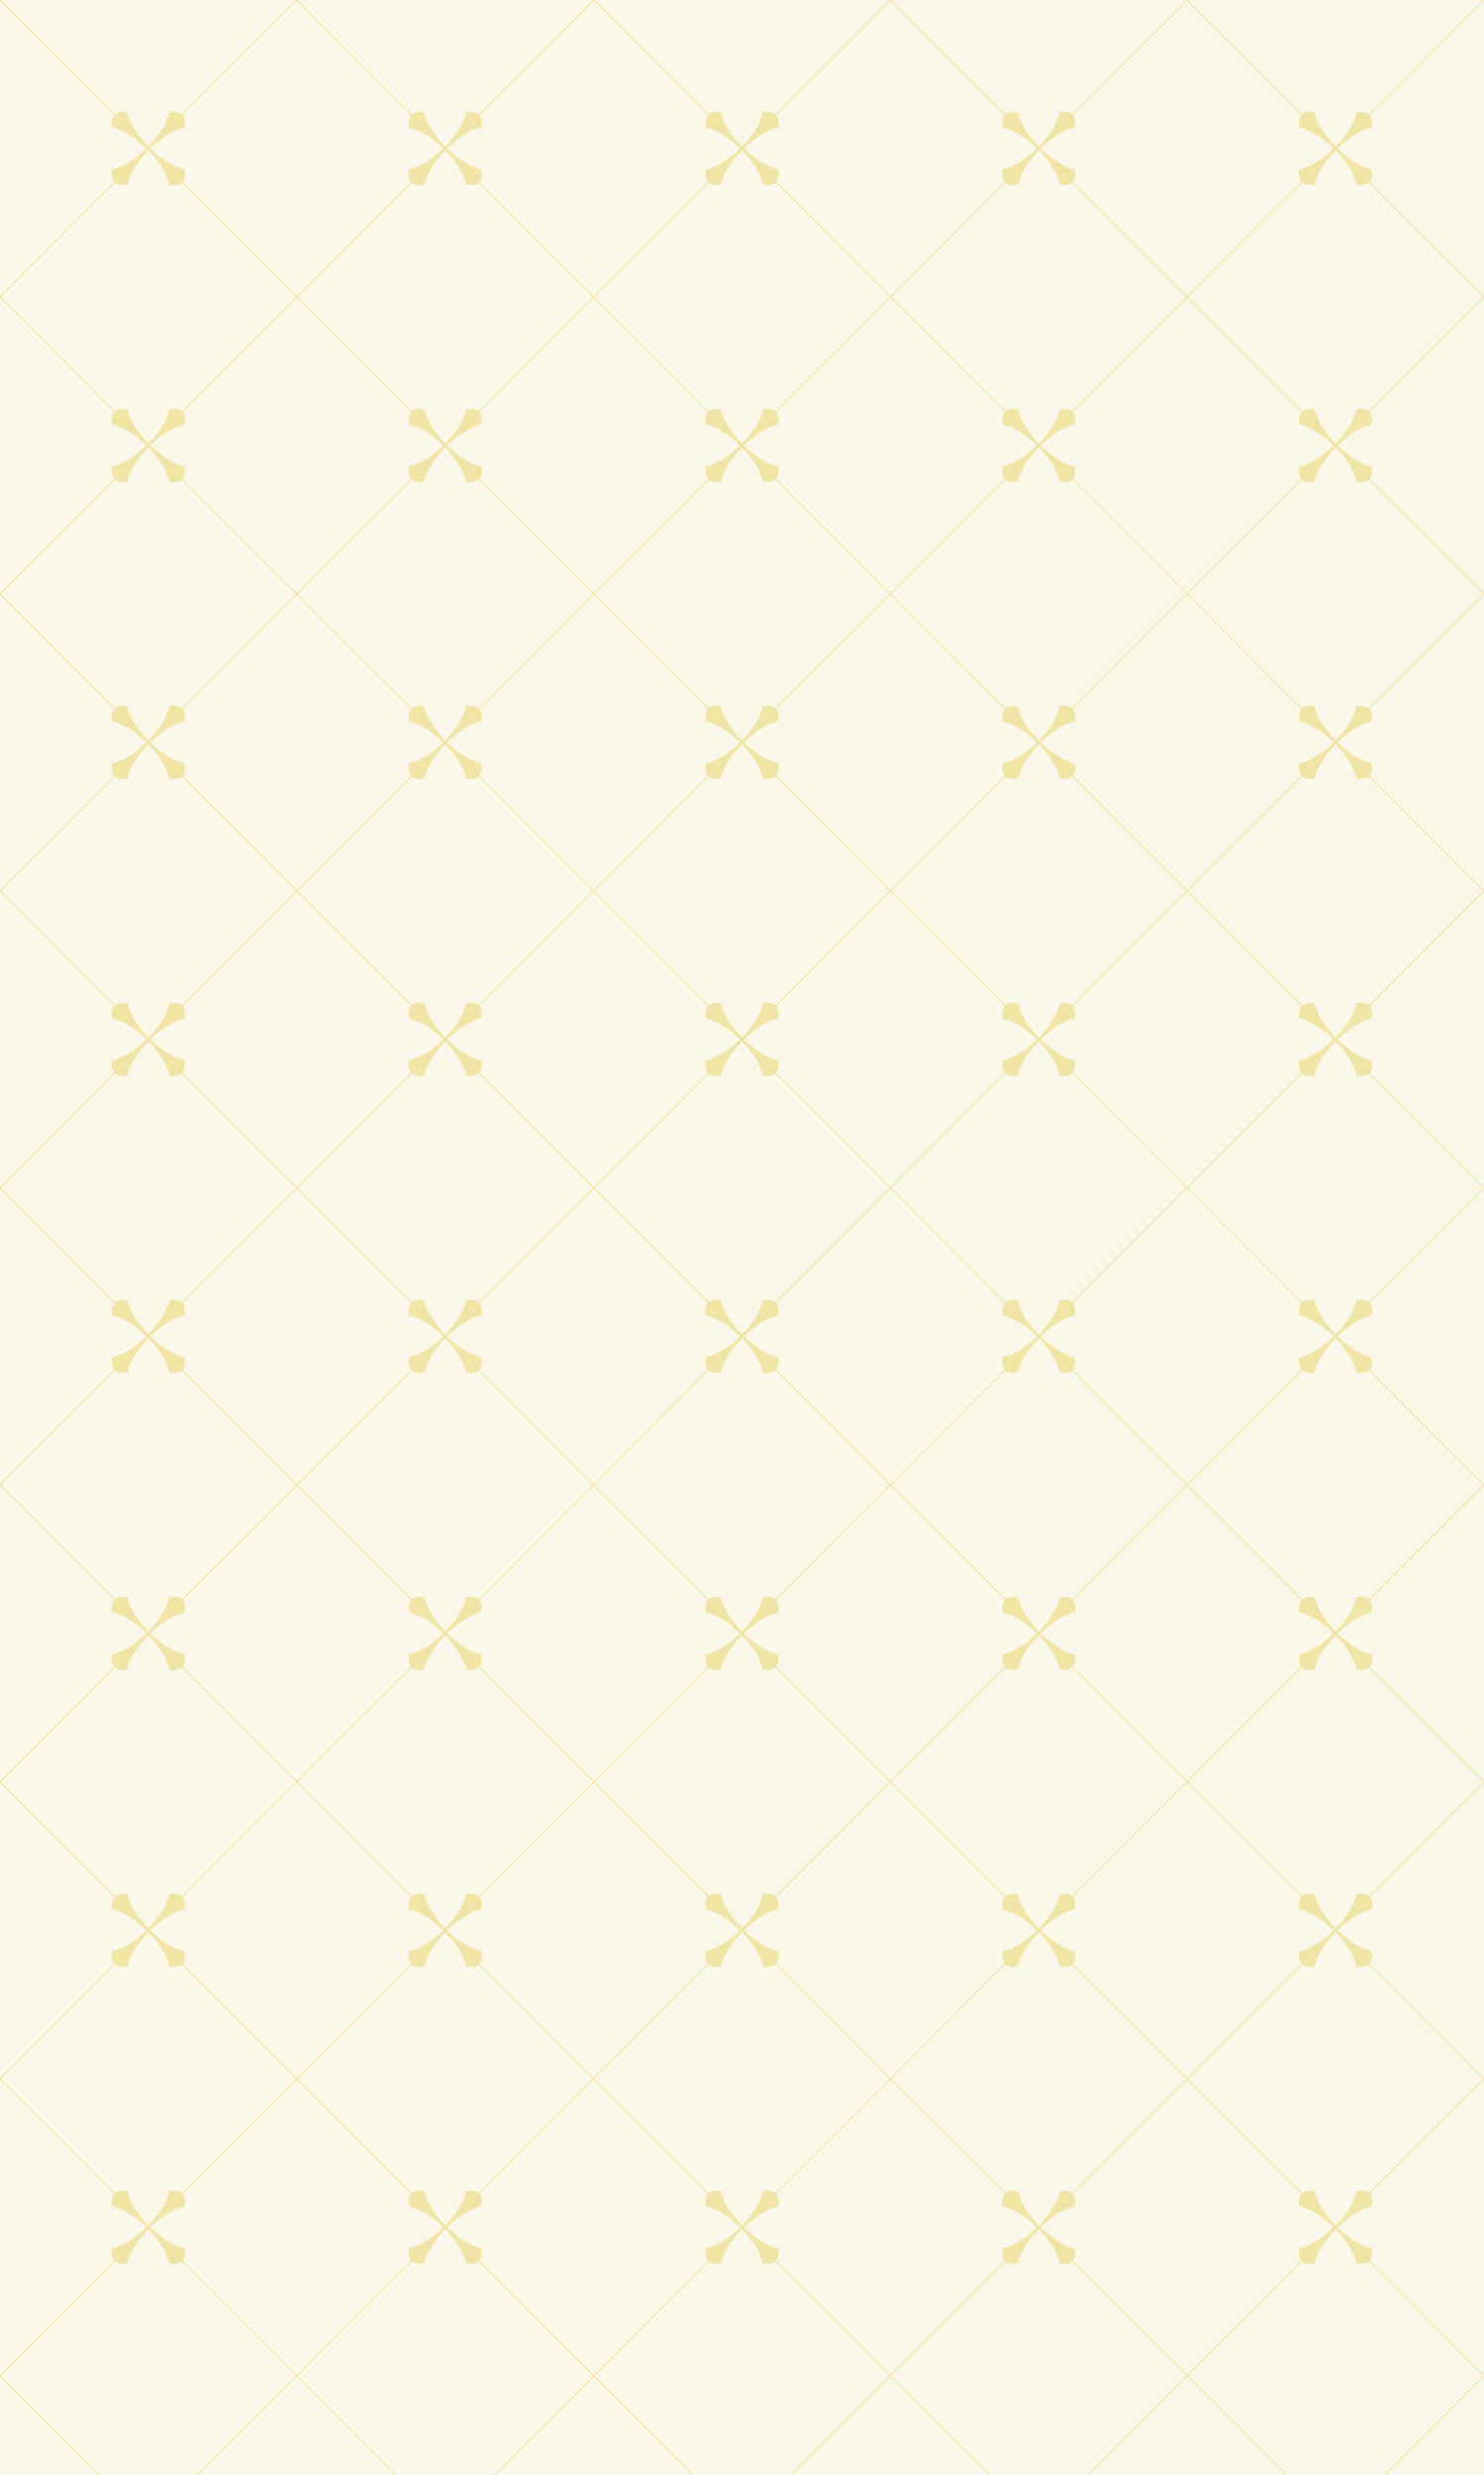 <svg xmlns="http://www.w3.org/2000/svg" width="750" height="1250"><path fill="#faf8eb" d="M0 0h750v1250H0z"/><path fill="#f0e5a4" d="M92.239 91.783c1.222-1.419 1.517-3.587.99-6.207C88.34 84.593 81.911 80.787 75.984 75c5.927-5.787 12.356-9.593 17.245-10.576.527-2.62.232-4.788-.99-6.207L149.906.551a.322.322 0 1 0-.456-.456L91.784 57.762c-1.419-1.222-3.587-1.517-6.206-.99-.983 4.889-4.79 11.318-10.577 17.245-5.787-5.927-9.593-12.356-10.576-17.245-2.619-.527-4.787-.232-6.206.99L.551.095a.322.322 0 1 0-.456.456l57.666 57.666c-1.222 1.419-1.517 3.586-.99 6.207 4.889.983 11.318 4.789 17.245 10.576-5.927 5.787-12.356 9.593-17.245 10.576-.527 2.62-.232 4.788.99 6.207L.095 149.449a.322.322 0 1 0 .456.456l57.666-57.666c1.418 1.222 3.587 1.517 6.206.99.983-4.889 4.79-11.318 10.576-17.245 5.787 5.927 9.593 12.356 10.577 17.245 2.619.527 4.788.232 6.206-.99l57.666 57.666a.323.323 0 1 0 .456-.456L92.238 91.783Z"/><path fill="#f0e5a4" d="M242.239 91.783c1.222-1.419 1.517-3.587.99-6.207-4.889-.983-11.318-4.789-17.245-10.576 5.927-5.787 12.356-9.593 17.245-10.576.527-2.62.232-4.788-.99-6.207L299.906.551a.322.322 0 1 0-.456-.456l-57.666 57.667c-1.419-1.222-3.587-1.517-6.206-.99-.983 4.889-4.79 11.318-10.577 17.245-5.787-5.927-9.593-12.356-10.576-17.245-2.619-.527-4.787-.232-6.206.99L150.551.095a.322.322 0 1 0-.456.456l57.666 57.666c-1.222 1.419-1.517 3.586-.99 6.207 4.889.983 11.318 4.789 17.245 10.576-5.927 5.787-12.356 9.593-17.245 10.576-.527 2.62-.232 4.788.99 6.207l-57.666 57.666a.322.322 0 1 0 .456.456l57.666-57.666c1.418 1.222 3.587 1.517 6.206.99.983-4.889 4.79-11.318 10.576-17.245 5.787 5.927 9.593 12.356 10.577 17.245 2.619.527 4.788.232 6.206-.99l57.666 57.666a.323.323 0 1 0 .456-.456l-57.666-57.666Z"/><path fill="#f0e5a4" d="M392.239 91.783c1.222-1.419 1.517-3.587.99-6.207-4.889-.983-11.318-4.789-17.245-10.576 5.927-5.787 12.356-9.593 17.245-10.576.527-2.62.232-4.788-.99-6.207L449.906.551a.322.322 0 1 0-.456-.456l-57.666 57.667c-1.419-1.222-3.587-1.517-6.206-.99-.983 4.889-4.79 11.318-10.577 17.245-5.787-5.927-9.593-12.356-10.576-17.245-2.619-.527-4.787-.232-6.206.99L300.551.095a.322.322 0 1 0-.456.456l57.666 57.666c-1.222 1.419-1.517 3.586-.99 6.207 4.889.983 11.318 4.789 17.245 10.576-5.927 5.787-12.356 9.593-17.245 10.576-.527 2.62-.232 4.788.99 6.207l-57.666 57.666a.322.322 0 1 0 .456.456l57.666-57.666c1.418 1.222 3.587 1.517 6.206.99.983-4.889 4.79-11.318 10.576-17.245 5.787 5.927 9.593 12.356 10.577 17.245 2.619.527 4.788.232 6.206-.99l57.666 57.666a.323.323 0 1 0 .456-.456l-57.666-57.666Z"/><path fill="#f0e5a4" d="M542.239 91.783c1.222-1.419 1.517-3.587.99-6.207-4.889-.983-11.318-4.789-17.245-10.576 5.927-5.787 12.356-9.593 17.245-10.576.527-2.62.232-4.788-.99-6.207L599.905.551a.322.322 0 1 0-.456-.456l-57.666 57.667c-1.419-1.222-3.587-1.517-6.206-.99-.983 4.889-4.79 11.318-10.577 17.245-5.787-5.927-9.593-12.356-10.576-17.245-2.619-.527-4.787-.232-6.206.99L450.551.095a.322.322 0 1 0-.456.456l57.666 57.666c-1.222 1.419-1.517 3.586-.99 6.207 4.889.983 11.318 4.789 17.245 10.576-5.927 5.787-12.356 9.593-17.245 10.576-.527 2.62-.232 4.788.99 6.207l-57.666 57.666a.322.322 0 1 0 .456.456l57.666-57.666c1.418 1.222 3.587 1.517 6.206.99.983-4.889 4.79-11.318 10.576-17.245 5.787 5.927 9.593 12.356 10.577 17.245 2.619.527 4.788.232 6.206-.99l57.666 57.666a.323.323 0 1 0 .456-.456l-57.666-57.666Z"/><path fill="#f0e5a4" d="M692.239 91.783c1.222-1.419 1.517-3.587.99-6.207-4.889-.983-11.318-4.789-17.245-10.576 5.927-5.787 12.356-9.593 17.245-10.576.527-2.62.232-4.788-.99-6.207L749.905.551a.322.322 0 1 0-.456-.456l-57.666 57.667c-1.419-1.222-3.587-1.517-6.206-.99-.983 4.889-4.79 11.318-10.577 17.245-5.787-5.927-9.593-12.356-10.576-17.245-2.619-.527-4.787-.232-6.206.99L600.551.095a.322.322 0 1 0-.456.456l57.666 57.666c-1.222 1.419-1.517 3.586-.99 6.207 4.889.983 11.318 4.789 17.245 10.576-5.927 5.787-12.356 9.593-17.245 10.576-.527 2.62-.232 4.788.99 6.207l-57.666 57.666a.322.322 0 1 0 .456.456l57.666-57.666c1.418 1.222 3.587 1.517 6.206.99.983-4.889 4.79-11.318 10.576-17.245 5.787 5.927 9.593 12.356 10.577 17.245 2.619.527 4.788.232 6.206-.99l57.666 57.666a.323.323 0 1 0 .456-.456l-57.666-57.666ZM92.239 241.783c1.222-1.419 1.517-3.587.99-6.207-4.889-.983-11.318-4.789-17.245-10.576 5.927-5.787 12.356-9.593 17.245-10.576.527-2.62.232-4.788-.99-6.207l57.666-57.666a.322.322 0 1 0-.456-.456l-57.666 57.667c-1.419-1.222-3.587-1.517-6.206-.99-.983 4.889-4.79 11.318-10.577 17.245-5.787-5.927-9.593-12.356-10.576-17.245-2.619-.527-4.787-.232-6.206.99L.551 150.095a.322.322 0 1 0-.456.456l57.666 57.666c-1.222 1.419-1.517 3.586-.99 6.207 4.889.983 11.318 4.789 17.245 10.576-5.927 5.787-12.356 9.593-17.245 10.576-.527 2.62-.232 4.788.99 6.207L.095 299.449a.322.322 0 1 0 .456.456l57.666-57.666c1.418 1.222 3.587 1.517 6.206.99.983-4.889 4.79-11.318 10.576-17.245 5.787 5.927 9.593 12.356 10.577 17.245 2.619.527 4.788.232 6.206-.99l57.666 57.666a.323.323 0 1 0 .456-.456l-57.666-57.666Z"/><path fill="#f0e5a4" d="M242.239 241.783c1.222-1.419 1.517-3.587.99-6.207-4.889-.983-11.318-4.789-17.245-10.576 5.927-5.787 12.356-9.593 17.245-10.576.527-2.62.232-4.788-.99-6.207l57.666-57.666a.322.322 0 1 0-.456-.456l-57.666 57.667c-1.419-1.222-3.587-1.517-6.206-.99-.983 4.889-4.79 11.318-10.577 17.245-5.787-5.927-9.593-12.356-10.576-17.245-2.619-.527-4.787-.232-6.206.99l-57.666-57.667a.322.322 0 1 0-.456.456l57.666 57.666c-1.222 1.419-1.517 3.586-.99 6.207 4.889.983 11.318 4.789 17.245 10.576-5.927 5.787-12.356 9.593-17.245 10.576-.527 2.62-.232 4.788.99 6.207l-57.666 57.666a.322.322 0 1 0 .456.456l57.666-57.666c1.418 1.222 3.587 1.517 6.206.99.983-4.889 4.79-11.318 10.576-17.245 5.787 5.927 9.593 12.356 10.577 17.245 2.619.527 4.788.232 6.206-.99l57.666 57.666a.323.323 0 1 0 .456-.456l-57.666-57.666Z"/><path fill="#f0e5a4" d="M392.239 241.783c1.222-1.419 1.517-3.587.99-6.207-4.889-.983-11.318-4.789-17.245-10.576 5.927-5.787 12.356-9.593 17.245-10.576.527-2.62.232-4.788-.99-6.207l57.666-57.666a.322.322 0 1 0-.456-.456l-57.666 57.667c-1.419-1.222-3.587-1.517-6.206-.99-.983 4.889-4.79 11.318-10.577 17.245-5.787-5.927-9.593-12.356-10.576-17.245-2.619-.527-4.787-.232-6.206.99l-57.666-57.667a.322.322 0 1 0-.456.456l57.666 57.666c-1.222 1.419-1.517 3.586-.99 6.207 4.889.983 11.318 4.789 17.245 10.576-5.927 5.787-12.356 9.593-17.245 10.576-.527 2.62-.232 4.788.99 6.207l-57.666 57.666a.322.322 0 1 0 .456.456l57.666-57.666c1.418 1.222 3.587 1.517 6.206.99.983-4.889 4.79-11.318 10.576-17.245 5.787 5.927 9.593 12.356 10.577 17.245 2.619.527 4.788.232 6.206-.99l57.666 57.666a.323.323 0 1 0 .456-.456l-57.666-57.666Z"/><path fill="#f0e5a4" d="M542.239 241.783c1.222-1.419 1.517-3.587.99-6.207-4.889-.983-11.318-4.789-17.245-10.576 5.927-5.787 12.356-9.593 17.245-10.576.527-2.62.232-4.788-.99-6.207l57.666-57.666a.322.322 0 1 0-.456-.456l-57.666 57.667c-1.419-1.222-3.587-1.517-6.206-.99-.983 4.889-4.79 11.318-10.577 17.245-5.787-5.927-9.593-12.356-10.576-17.245-2.619-.527-4.787-.232-6.206.99l-57.666-57.667a.322.322 0 1 0-.456.456l57.666 57.666c-1.222 1.419-1.517 3.586-.99 6.207 4.889.983 11.318 4.789 17.245 10.576-5.927 5.787-12.356 9.593-17.245 10.576-.527 2.62-.232 4.788.99 6.207l-57.666 57.666a.322.322 0 1 0 .456.456l57.666-57.666c1.418 1.222 3.587 1.517 6.206.99.983-4.889 4.79-11.318 10.576-17.245 5.787 5.927 9.593 12.356 10.577 17.245 2.619.527 4.788.232 6.206-.99l57.666 57.666a.323.323 0 1 0 .456-.456l-57.666-57.666Z"/><path fill="#f0e5a4" d="M692.239 241.783c1.222-1.419 1.517-3.587.99-6.207-4.889-.983-11.318-4.789-17.245-10.576 5.927-5.787 12.356-9.593 17.245-10.576.527-2.62.232-4.788-.99-6.207l57.666-57.666a.322.322 0 1 0-.456-.456l-57.666 57.667c-1.419-1.222-3.587-1.517-6.206-.99-.983 4.889-4.79 11.318-10.577 17.245-5.787-5.927-9.593-12.356-10.576-17.245-2.619-.527-4.787-.232-6.206.99l-57.666-57.667a.322.322 0 1 0-.456.456l57.666 57.666c-1.222 1.419-1.517 3.586-.99 6.207 4.889.983 11.318 4.789 17.245 10.576-5.927 5.787-12.356 9.593-17.245 10.576-.527 2.62-.232 4.788.99 6.207l-57.666 57.666a.322.322 0 1 0 .456.456l57.666-57.666c1.418 1.222 3.587 1.517 6.206.99.983-4.889 4.79-11.318 10.576-17.245 5.787 5.927 9.593 12.356 10.577 17.245 2.619.527 4.788.232 6.206-.99l57.666 57.666a.323.323 0 1 0 .456-.456l-57.666-57.666ZM92.239 391.783c1.222-1.419 1.517-3.587.99-6.207-4.889-.983-11.318-4.789-17.245-10.576 5.927-5.787 12.356-9.593 17.245-10.576.527-2.62.232-4.788-.99-6.207l57.666-57.666a.322.322 0 1 0-.456-.456l-57.666 57.667c-1.419-1.222-3.587-1.517-6.206-.99-.983 4.889-4.79 11.318-10.577 17.245-5.787-5.927-9.593-12.356-10.576-17.245-2.619-.527-4.787-.232-6.206.99L.551 300.095a.322.322 0 1 0-.456.456l57.666 57.666c-1.222 1.419-1.517 3.586-.99 6.207 4.889.983 11.318 4.789 17.245 10.576-5.927 5.787-12.356 9.593-17.245 10.576-.527 2.62-.232 4.788.99 6.207L.095 449.449a.322.322 0 1 0 .456.456l57.666-57.666c1.418 1.222 3.587 1.517 6.206.99.983-4.889 4.79-11.318 10.576-17.245 5.787 5.927 9.593 12.356 10.577 17.245 2.619.527 4.788.232 6.206-.99l57.666 57.666a.323.323 0 1 0 .456-.456l-57.666-57.666Z"/><path fill="#f0e5a4" d="M242.239 391.783c1.222-1.419 1.517-3.587.99-6.207-4.889-.983-11.318-4.789-17.245-10.576 5.927-5.787 12.356-9.593 17.245-10.576.527-2.62.232-4.788-.99-6.207l57.666-57.666a.322.322 0 1 0-.456-.456l-57.666 57.667c-1.419-1.222-3.587-1.517-6.206-.99-.983 4.889-4.79 11.318-10.577 17.245-5.787-5.927-9.593-12.356-10.576-17.245-2.619-.527-4.787-.232-6.206.99l-57.666-57.667a.322.322 0 1 0-.456.456l57.666 57.666c-1.222 1.419-1.517 3.586-.99 6.207 4.889.983 11.318 4.789 17.245 10.576-5.927 5.787-12.356 9.593-17.245 10.576-.527 2.62-.232 4.788.99 6.207l-57.666 57.666a.322.322 0 1 0 .456.456l57.666-57.666c1.418 1.222 3.587 1.517 6.206.99.983-4.889 4.79-11.318 10.576-17.245 5.787 5.927 9.593 12.356 10.577 17.245 2.619.527 4.788.232 6.206-.99l57.666 57.666a.323.323 0 1 0 .456-.456l-57.666-57.666Z"/><path fill="#f0e5a4" d="M392.239 391.783c1.222-1.419 1.517-3.587.99-6.207-4.889-.983-11.318-4.789-17.245-10.576 5.927-5.787 12.356-9.593 17.245-10.576.527-2.62.232-4.788-.99-6.207l57.666-57.666a.322.322 0 1 0-.456-.456l-57.666 57.667c-1.419-1.222-3.587-1.517-6.206-.99-.983 4.889-4.79 11.318-10.577 17.245-5.787-5.927-9.593-12.356-10.576-17.245-2.619-.527-4.787-.232-6.206.99l-57.666-57.667a.322.322 0 1 0-.456.456l57.666 57.666c-1.222 1.419-1.517 3.586-.99 6.207 4.889.983 11.318 4.789 17.245 10.576-5.927 5.787-12.356 9.593-17.245 10.576-.527 2.62-.232 4.788.99 6.207l-57.666 57.666a.322.322 0 1 0 .456.456l57.666-57.666c1.418 1.222 3.587 1.517 6.206.99.983-4.889 4.79-11.318 10.576-17.245 5.787 5.927 9.593 12.356 10.577 17.245 2.619.527 4.788.232 6.206-.99l57.666 57.666a.323.323 0 1 0 .456-.456l-57.666-57.666Z"/><path fill="#f0e5a4" d="M542.239 391.783c1.222-1.419 1.517-3.587.99-6.207-4.889-.983-11.318-4.789-17.245-10.576 5.927-5.787 12.356-9.593 17.245-10.576.527-2.62.232-4.788-.99-6.207l57.666-57.666a.322.322 0 1 0-.456-.456l-57.666 57.667c-1.419-1.222-3.587-1.517-6.206-.99-.983 4.889-4.79 11.318-10.577 17.245-5.787-5.927-9.593-12.356-10.576-17.245-2.619-.527-4.787-.232-6.206.99l-57.666-57.667a.322.322 0 1 0-.456.456l57.666 57.666c-1.222 1.419-1.517 3.586-.99 6.207 4.889.983 11.318 4.789 17.245 10.576-5.927 5.787-12.356 9.593-17.245 10.576-.527 2.62-.232 4.788.99 6.207l-57.666 57.666a.322.322 0 1 0 .456.456l57.666-57.666c1.418 1.222 3.587 1.517 6.206.99.983-4.889 4.79-11.318 10.576-17.245 5.787 5.927 9.593 12.356 10.577 17.245 2.619.527 4.788.232 6.206-.99l57.666 57.666a.323.323 0 1 0 .456-.456l-57.666-57.666Z"/><path fill="#f0e5a4" d="M692.239 391.783c1.222-1.419 1.517-3.587.99-6.207-4.889-.983-11.318-4.789-17.245-10.576 5.927-5.787 12.356-9.593 17.245-10.576.527-2.62.232-4.788-.99-6.207l57.666-57.666a.322.322 0 1 0-.456-.456l-57.666 57.667c-1.419-1.222-3.587-1.517-6.206-.99-.983 4.889-4.79 11.318-10.577 17.245-5.787-5.927-9.593-12.356-10.576-17.245-2.619-.527-4.787-.232-6.206.99l-57.666-57.667a.322.322 0 1 0-.456.456l57.666 57.666c-1.222 1.419-1.517 3.586-.99 6.207 4.889.983 11.318 4.789 17.245 10.576-5.927 5.787-12.356 9.593-17.245 10.576-.527 2.62-.232 4.788.99 6.207l-57.666 57.666a.322.322 0 1 0 .456.456l57.666-57.666c1.418 1.222 3.587 1.517 6.206.99.983-4.889 4.79-11.318 10.576-17.245 5.787 5.927 9.593 12.356 10.577 17.245 2.619.527 4.788.232 6.206-.99l57.666 57.666a.323.323 0 1 0 .456-.456l-57.666-57.666ZM92.239 541.783c1.222-1.419 1.517-3.587.99-6.207-4.889-.983-11.318-4.789-17.245-10.576 5.927-5.787 12.356-9.593 17.245-10.576.527-2.62.232-4.788-.99-6.207l57.666-57.666a.322.322 0 1 0-.456-.456l-57.666 57.667c-1.419-1.222-3.587-1.517-6.206-.99-.983 4.889-4.79 11.318-10.577 17.245-5.787-5.927-9.593-12.356-10.576-17.245-2.619-.527-4.787-.232-6.206.99L.551 450.095a.322.322 0 1 0-.456.456l57.666 57.666c-1.222 1.419-1.517 3.586-.99 6.207 4.889.983 11.318 4.789 17.245 10.576-5.927 5.787-12.356 9.593-17.245 10.576-.527 2.62-.232 4.788.99 6.207L.095 599.449a.322.322 0 1 0 .456.456l57.666-57.666c1.418 1.222 3.587 1.517 6.206.99.983-4.889 4.79-11.318 10.576-17.245 5.787 5.927 9.593 12.356 10.577 17.245 2.619.527 4.788.232 6.206-.99l57.666 57.666a.323.323 0 1 0 .456-.456l-57.666-57.666Z"/><path fill="#f0e5a4" d="M242.239 541.783c1.222-1.419 1.517-3.587.99-6.207-4.889-.983-11.318-4.789-17.245-10.576 5.927-5.787 12.356-9.593 17.245-10.576.527-2.62.232-4.788-.99-6.207l57.666-57.666a.322.322 0 1 0-.456-.456l-57.666 57.667c-1.419-1.222-3.587-1.517-6.206-.99-.983 4.889-4.79 11.318-10.577 17.245-5.787-5.927-9.593-12.356-10.576-17.245-2.619-.527-4.787-.232-6.206.99l-57.666-57.667a.322.322 0 1 0-.456.456l57.666 57.666c-1.222 1.419-1.517 3.586-.99 6.207 4.889.983 11.318 4.789 17.245 10.576-5.927 5.787-12.356 9.593-17.245 10.576-.527 2.62-.232 4.788.99 6.207l-57.666 57.666a.322.322 0 1 0 .456.456l57.666-57.666c1.418 1.222 3.587 1.517 6.206.99.983-4.889 4.79-11.318 10.576-17.245 5.787 5.927 9.593 12.356 10.577 17.245 2.619.527 4.788.232 6.206-.99l57.666 57.666a.323.323 0 1 0 .456-.456l-57.666-57.666Z"/><path fill="#f0e5a4" d="M392.239 541.783c1.222-1.419 1.517-3.587.99-6.207-4.889-.983-11.318-4.789-17.245-10.576 5.927-5.787 12.356-9.593 17.245-10.576.527-2.62.232-4.788-.99-6.207l57.666-57.666a.322.322 0 1 0-.456-.456l-57.666 57.667c-1.419-1.222-3.587-1.517-6.206-.99-.983 4.889-4.79 11.318-10.577 17.245-5.787-5.927-9.593-12.356-10.576-17.245-2.619-.527-4.787-.232-6.206.99l-57.666-57.667a.322.322 0 1 0-.456.456l57.666 57.666c-1.222 1.419-1.517 3.586-.99 6.207 4.889.983 11.318 4.789 17.245 10.576-5.927 5.787-12.356 9.593-17.245 10.576-.527 2.62-.232 4.788.99 6.207l-57.666 57.666a.322.322 0 1 0 .456.456l57.666-57.666c1.418 1.222 3.587 1.517 6.206.99.983-4.889 4.79-11.318 10.576-17.245 5.787 5.927 9.593 12.356 10.577 17.245 2.619.527 4.788.232 6.206-.99l57.666 57.666a.323.323 0 1 0 .456-.456l-57.666-57.666Z"/><path fill="#f0e5a4" d="M542.239 541.783c1.222-1.419 1.517-3.587.99-6.207-4.889-.983-11.318-4.789-17.245-10.576 5.927-5.787 12.356-9.593 17.245-10.576.527-2.62.232-4.788-.99-6.207l57.666-57.666a.322.322 0 1 0-.456-.456l-57.666 57.667c-1.419-1.222-3.587-1.517-6.206-.99-.983 4.889-4.79 11.318-10.577 17.245-5.787-5.927-9.593-12.356-10.576-17.245-2.619-.527-4.787-.232-6.206.99l-57.666-57.667a.322.322 0 1 0-.456.456l57.666 57.666c-1.222 1.419-1.517 3.586-.99 6.207 4.889.983 11.318 4.789 17.245 10.576-5.927 5.787-12.356 9.593-17.245 10.576-.527 2.62-.232 4.788.99 6.207l-57.666 57.666a.322.322 0 1 0 .456.456l57.666-57.666c1.418 1.222 3.587 1.517 6.206.99.983-4.889 4.79-11.318 10.576-17.245 5.787 5.927 9.593 12.356 10.577 17.245 2.619.527 4.788.232 6.206-.99l57.666 57.666a.323.323 0 1 0 .456-.456l-57.666-57.666Z"/><path fill="#f0e5a4" d="M692.239 541.783c1.222-1.419 1.517-3.587.99-6.207-4.889-.983-11.318-4.789-17.245-10.576 5.927-5.787 12.356-9.593 17.245-10.576.527-2.62.232-4.788-.99-6.207l57.666-57.666a.322.322 0 1 0-.456-.456l-57.666 57.667c-1.419-1.222-3.587-1.517-6.206-.99-.983 4.889-4.79 11.318-10.577 17.245-5.787-5.927-9.593-12.356-10.576-17.245-2.619-.527-4.787-.232-6.206.99l-57.666-57.667a.322.322 0 1 0-.456.456l57.666 57.666c-1.222 1.419-1.517 3.586-.99 6.207 4.889.983 11.318 4.789 17.245 10.576-5.927 5.787-12.356 9.593-17.245 10.576-.527 2.62-.232 4.788.99 6.207l-57.666 57.666a.322.322 0 1 0 .456.456l57.666-57.666c1.418 1.222 3.587 1.517 6.206.99.983-4.889 4.79-11.318 10.576-17.245 5.787 5.927 9.593 12.356 10.577 17.245 2.619.527 4.788.232 6.206-.99l57.666 57.666a.323.323 0 1 0 .456-.456l-57.666-57.666ZM92.239 691.783c1.222-1.419 1.517-3.587.99-6.207-4.889-.983-11.318-4.789-17.245-10.576 5.927-5.787 12.356-9.593 17.245-10.576.527-2.62.232-4.788-.99-6.207l57.666-57.666a.322.322 0 1 0-.456-.456l-57.666 57.667c-1.419-1.222-3.587-1.517-6.206-.99-.983 4.889-4.79 11.318-10.577 17.245-5.787-5.927-9.593-12.356-10.576-17.245-2.619-.527-4.787-.232-6.206.99L.551 600.095a.322.322 0 1 0-.456.456l57.666 57.666c-1.222 1.419-1.517 3.586-.99 6.207 4.889.983 11.318 4.789 17.245 10.576-5.927 5.787-12.356 9.593-17.245 10.576-.527 2.62-.232 4.788.99 6.207L.095 749.449a.322.322 0 1 0 .456.456l57.666-57.666c1.418 1.222 3.587 1.517 6.206.99.983-4.889 4.79-11.318 10.576-17.245 5.787 5.927 9.593 12.356 10.577 17.245 2.619.527 4.788.232 6.206-.99l57.666 57.666a.323.323 0 1 0 .456-.456l-57.666-57.666Z"/><path fill="#f0e5a4" d="M242.239 691.783c1.222-1.419 1.517-3.587.99-6.207-4.889-.983-11.318-4.789-17.245-10.576 5.927-5.787 12.356-9.593 17.245-10.576.527-2.62.232-4.788-.99-6.207l57.666-57.666a.322.322 0 1 0-.456-.456l-57.666 57.667c-1.419-1.222-3.587-1.517-6.206-.99-.983 4.889-4.79 11.318-10.577 17.245-5.787-5.927-9.593-12.356-10.576-17.245-2.619-.527-4.787-.232-6.206.99l-57.666-57.667a.322.322 0 1 0-.456.456l57.666 57.666c-1.222 1.419-1.517 3.586-.99 6.207 4.889.983 11.318 4.789 17.245 10.576-5.927 5.787-12.356 9.593-17.245 10.576-.527 2.62-.232 4.788.99 6.207l-57.666 57.666a.322.322 0 1 0 .456.456l57.666-57.666c1.418 1.222 3.587 1.517 6.206.99.983-4.889 4.79-11.318 10.576-17.245 5.787 5.927 9.593 12.356 10.577 17.245 2.619.527 4.788.232 6.206-.99l57.666 57.666a.323.323 0 1 0 .456-.456l-57.666-57.666Z"/><path fill="#f0e5a4" d="M392.239 691.783c1.222-1.419 1.517-3.587.99-6.207-4.889-.983-11.318-4.789-17.245-10.576 5.927-5.787 12.356-9.593 17.245-10.576.527-2.62.232-4.788-.99-6.207l57.666-57.666a.322.322 0 1 0-.456-.456l-57.666 57.667c-1.419-1.222-3.587-1.517-6.206-.99-.983 4.889-4.79 11.318-10.577 17.245-5.787-5.927-9.593-12.356-10.576-17.245-2.619-.527-4.787-.232-6.206.99l-57.666-57.667a.322.322 0 1 0-.456.456l57.666 57.666c-1.222 1.419-1.517 3.586-.99 6.207 4.889.983 11.318 4.789 17.245 10.576-5.927 5.787-12.356 9.593-17.245 10.576-.527 2.62-.232 4.788.99 6.207l-57.666 57.666a.322.322 0 1 0 .456.456l57.666-57.666c1.418 1.222 3.587 1.517 6.206.99.983-4.889 4.79-11.318 10.576-17.245 5.787 5.927 9.593 12.356 10.577 17.245 2.619.527 4.788.232 6.206-.99l57.666 57.666a.323.323 0 1 0 .456-.456l-57.666-57.666Z"/><path fill="#f0e5a4" d="M542.239 691.783c1.222-1.419 1.517-3.587.99-6.207-4.889-.983-11.318-4.789-17.245-10.576 5.927-5.787 12.356-9.593 17.245-10.576.527-2.62.232-4.788-.99-6.207l57.666-57.666a.322.322 0 1 0-.456-.456l-57.666 57.667c-1.419-1.222-3.587-1.517-6.206-.99-.983 4.889-4.79 11.318-10.577 17.245-5.787-5.927-9.593-12.356-10.576-17.245-2.619-.527-4.787-.232-6.206.99l-57.666-57.667a.322.322 0 1 0-.456.456l57.666 57.666c-1.222 1.419-1.517 3.586-.99 6.207 4.889.983 11.318 4.789 17.245 10.576-5.927 5.787-12.356 9.593-17.245 10.576-.527 2.62-.232 4.788.99 6.207l-57.666 57.666a.322.322 0 1 0 .456.456l57.666-57.666c1.418 1.222 3.587 1.517 6.206.99.983-4.889 4.79-11.318 10.576-17.245 5.787 5.927 9.593 12.356 10.577 17.245 2.619.527 4.788.232 6.206-.99l57.666 57.666a.323.323 0 1 0 .456-.456l-57.666-57.666Z"/><path fill="#f0e5a4" d="M692.239 691.783c1.222-1.419 1.517-3.587.99-6.207-4.889-.983-11.318-4.789-17.245-10.576 5.927-5.787 12.356-9.593 17.245-10.576.527-2.62.232-4.788-.99-6.207l57.666-57.666a.322.322 0 1 0-.456-.456l-57.666 57.667c-1.419-1.222-3.587-1.517-6.206-.99-.983 4.889-4.79 11.318-10.577 17.245-5.787-5.927-9.593-12.356-10.576-17.245-2.619-.527-4.787-.232-6.206.99l-57.666-57.667a.322.322 0 1 0-.456.456l57.666 57.666c-1.222 1.419-1.517 3.586-.99 6.207 4.889.983 11.318 4.789 17.245 10.576-5.927 5.787-12.356 9.593-17.245 10.576-.527 2.62-.232 4.788.99 6.207l-57.666 57.666a.322.322 0 1 0 .456.456l57.666-57.666c1.418 1.222 3.587 1.517 6.206.99.983-4.889 4.79-11.318 10.576-17.245 5.787 5.927 9.593 12.356 10.577 17.245 2.619.527 4.788.232 6.206-.99l57.666 57.666a.323.323 0 1 0 .456-.456l-57.666-57.666ZM92.239 841.783c1.222-1.419 1.517-3.587.99-6.207-4.889-.983-11.318-4.789-17.245-10.576 5.927-5.787 12.356-9.593 17.245-10.576.527-2.62.232-4.788-.99-6.207l57.666-57.666a.322.322 0 1 0-.456-.456l-57.666 57.667c-1.419-1.222-3.587-1.517-6.206-.99-.983 4.889-4.79 11.318-10.577 17.245-5.787-5.927-9.593-12.356-10.576-17.245-2.619-.527-4.787-.232-6.206.99L.551 750.095a.322.322 0 1 0-.456.456l57.666 57.666c-1.222 1.419-1.517 3.586-.99 6.207 4.889.983 11.318 4.789 17.245 10.576-5.927 5.787-12.356 9.593-17.245 10.576-.527 2.62-.232 4.788.99 6.207L.095 899.449a.322.322 0 1 0 .456.456l57.666-57.666c1.418 1.222 3.587 1.517 6.206.99.983-4.889 4.79-11.318 10.576-17.245 5.787 5.927 9.593 12.356 10.577 17.245 2.619.527 4.788.232 6.206-.99l57.666 57.666a.323.323 0 1 0 .456-.456l-57.666-57.666Z"/><path fill="#f0e5a4" d="M242.239 841.783c1.222-1.419 1.517-3.587.99-6.207-4.889-.983-11.318-4.789-17.245-10.576 5.927-5.787 12.356-9.593 17.245-10.576.527-2.62.232-4.788-.99-6.207l57.666-57.666a.322.322 0 1 0-.456-.456l-57.666 57.667c-1.419-1.222-3.587-1.517-6.206-.99-.983 4.889-4.79 11.318-10.577 17.245-5.787-5.927-9.593-12.356-10.576-17.245-2.619-.527-4.787-.232-6.206.99l-57.666-57.667a.322.322 0 1 0-.456.456l57.666 57.666c-1.222 1.419-1.517 3.586-.99 6.207 4.889.983 11.318 4.789 17.245 10.576-5.927 5.787-12.356 9.593-17.245 10.576-.527 2.62-.232 4.788.99 6.207l-57.666 57.666a.322.322 0 1 0 .456.456l57.666-57.666c1.418 1.222 3.587 1.517 6.206.99.983-4.889 4.79-11.318 10.576-17.245 5.787 5.927 9.593 12.356 10.577 17.245 2.619.527 4.788.232 6.206-.99l57.666 57.666a.323.323 0 1 0 .456-.456l-57.666-57.666Z"/><path fill="#f0e5a4" d="M392.239 841.783c1.222-1.419 1.517-3.587.99-6.207-4.889-.983-11.318-4.789-17.245-10.576 5.927-5.787 12.356-9.593 17.245-10.576.527-2.62.232-4.788-.99-6.207l57.666-57.666a.322.322 0 1 0-.456-.456l-57.666 57.667c-1.419-1.222-3.587-1.517-6.206-.99-.983 4.889-4.79 11.318-10.577 17.245-5.787-5.927-9.593-12.356-10.576-17.245-2.619-.527-4.787-.232-6.206.99l-57.666-57.667a.322.322 0 1 0-.456.456l57.666 57.666c-1.222 1.419-1.517 3.586-.99 6.207 4.889.983 11.318 4.789 17.245 10.576-5.927 5.787-12.356 9.593-17.245 10.576-.527 2.62-.232 4.788.99 6.207l-57.666 57.666a.322.322 0 1 0 .456.456l57.666-57.666c1.418 1.222 3.587 1.517 6.206.99.983-4.889 4.79-11.318 10.576-17.245 5.787 5.927 9.593 12.356 10.577 17.245 2.619.527 4.788.232 6.206-.99l57.666 57.666a.323.323 0 1 0 .456-.456l-57.666-57.666Z"/><path fill="#f0e5a4" d="M542.239 841.783c1.222-1.419 1.517-3.587.99-6.207-4.889-.983-11.318-4.789-17.245-10.576 5.927-5.787 12.356-9.593 17.245-10.576.527-2.62.232-4.788-.99-6.207l57.666-57.666a.322.322 0 1 0-.456-.456l-57.666 57.667c-1.419-1.222-3.587-1.517-6.206-.99-.983 4.889-4.79 11.318-10.577 17.245-5.787-5.927-9.593-12.356-10.576-17.245-2.619-.527-4.787-.232-6.206.99l-57.666-57.667a.322.322 0 1 0-.456.456l57.666 57.666c-1.222 1.419-1.517 3.586-.99 6.207 4.889.983 11.318 4.789 17.245 10.576-5.927 5.787-12.356 9.593-17.245 10.576-.527 2.62-.232 4.788.99 6.207l-57.666 57.666a.322.322 0 1 0 .456.456l57.666-57.666c1.418 1.222 3.587 1.517 6.206.99.983-4.889 4.79-11.318 10.576-17.245 5.787 5.927 9.593 12.356 10.577 17.245 2.619.527 4.788.232 6.206-.99l57.666 57.666a.323.323 0 1 0 .456-.456l-57.666-57.666Z"/><path fill="#f0e5a4" d="M692.239 841.783c1.222-1.419 1.517-3.587.99-6.207-4.889-.983-11.318-4.789-17.245-10.576 5.927-5.787 12.356-9.593 17.245-10.576.527-2.62.232-4.788-.99-6.207l57.666-57.666a.322.322 0 1 0-.456-.456l-57.666 57.667c-1.419-1.222-3.587-1.517-6.206-.99-.983 4.889-4.79 11.318-10.577 17.245-5.787-5.927-9.593-12.356-10.576-17.245-2.619-.527-4.787-.232-6.206.99l-57.666-57.667a.322.322 0 1 0-.456.456l57.666 57.666c-1.222 1.419-1.517 3.586-.99 6.207 4.889.983 11.318 4.789 17.245 10.576-5.927 5.787-12.356 9.593-17.245 10.576-.527 2.62-.232 4.788.99 6.207l-57.666 57.666a.322.322 0 1 0 .456.456l57.666-57.666c1.418 1.222 3.587 1.517 6.206.99.983-4.889 4.79-11.318 10.576-17.245 5.787 5.927 9.593 12.356 10.577 17.245 2.619.527 4.788.232 6.206-.99l57.666 57.666a.323.323 0 1 0 .456-.456l-57.666-57.666ZM92.239 991.783c1.222-1.419 1.517-3.587.99-6.207-4.889-.983-11.318-4.789-17.245-10.576 5.927-5.787 12.356-9.593 17.245-10.576.527-2.62.232-4.788-.99-6.207l57.666-57.666a.322.322 0 1 0-.456-.456l-57.666 57.667c-1.419-1.222-3.587-1.517-6.206-.99-.983 4.889-4.79 11.318-10.577 17.245-5.787-5.927-9.593-12.356-10.576-17.245-2.619-.527-4.787-.232-6.206.99L.551 900.095a.322.322 0 1 0-.456.456l57.666 57.666c-1.222 1.419-1.517 3.586-.99 6.207 4.889.983 11.318 4.789 17.245 10.576-5.927 5.787-12.356 9.593-17.245 10.576-.527 2.62-.232 4.788.99 6.207L.095 1049.449a.322.322 0 1 0 .456.456l57.666-57.666c1.418 1.222 3.587 1.517 6.206.99.983-4.889 4.79-11.318 10.576-17.245 5.787 5.927 9.593 12.356 10.577 17.245 2.619.527 4.788.232 6.206-.99l57.666 57.666a.323.323 0 1 0 .456-.456l-57.666-57.666Z"/><path fill="#f0e5a4" d="M242.239 991.783c1.222-1.419 1.517-3.587.99-6.207-4.889-.983-11.318-4.789-17.245-10.576 5.927-5.787 12.356-9.593 17.245-10.576.527-2.62.232-4.788-.99-6.207l57.666-57.666a.322.322 0 1 0-.456-.456l-57.666 57.667c-1.419-1.222-3.587-1.517-6.206-.99-.983 4.889-4.79 11.318-10.577 17.245-5.787-5.927-9.593-12.356-10.576-17.245-2.619-.527-4.787-.232-6.206.99l-57.666-57.667a.322.322 0 1 0-.456.456l57.666 57.666c-1.222 1.419-1.517 3.586-.99 6.207 4.889.983 11.318 4.789 17.245 10.576-5.927 5.787-12.356 9.593-17.245 10.576-.527 2.62-.232 4.788.99 6.207l-57.666 57.666a.322.322 0 1 0 .456.456l57.666-57.666c1.418 1.222 3.587 1.517 6.206.99.983-4.889 4.79-11.318 10.576-17.245 5.787 5.927 9.593 12.356 10.577 17.245 2.619.527 4.788.232 6.206-.99l57.666 57.666a.323.323 0 1 0 .456-.456l-57.666-57.666Z"/><path fill="#f0e5a4" d="M392.239 991.783c1.222-1.419 1.517-3.587.99-6.207-4.889-.983-11.318-4.789-17.245-10.576 5.927-5.787 12.356-9.593 17.245-10.576.527-2.62.232-4.788-.99-6.207l57.666-57.666a.322.322 0 1 0-.456-.456l-57.666 57.667c-1.419-1.222-3.587-1.517-6.206-.99-.983 4.889-4.79 11.318-10.577 17.245-5.787-5.927-9.593-12.356-10.576-17.245-2.619-.527-4.787-.232-6.206.99l-57.666-57.667a.322.322 0 1 0-.456.456l57.666 57.666c-1.222 1.419-1.517 3.586-.99 6.207 4.889.983 11.318 4.789 17.245 10.576-5.927 5.787-12.356 9.593-17.245 10.576-.527 2.62-.232 4.788.99 6.207l-57.666 57.666a.322.322 0 1 0 .456.456l57.666-57.666c1.418 1.222 3.587 1.517 6.206.99.983-4.889 4.79-11.318 10.576-17.245 5.787 5.927 9.593 12.356 10.577 17.245 2.619.527 4.788.232 6.206-.99l57.666 57.666a.323.323 0 1 0 .456-.456l-57.666-57.666Z"/><path fill="#f0e5a4" d="M542.239 991.783c1.222-1.419 1.517-3.587.99-6.207-4.889-.983-11.318-4.789-17.245-10.576 5.927-5.787 12.356-9.593 17.245-10.576.527-2.62.232-4.788-.99-6.207l57.666-57.666a.322.322 0 1 0-.456-.456l-57.666 57.667c-1.419-1.222-3.587-1.517-6.206-.99-.983 4.889-4.79 11.318-10.577 17.245-5.787-5.927-9.593-12.356-10.576-17.245-2.619-.527-4.787-.232-6.206.99l-57.666-57.667a.322.322 0 1 0-.456.456l57.666 57.666c-1.222 1.419-1.517 3.586-.99 6.207 4.889.983 11.318 4.789 17.245 10.576-5.927 5.787-12.356 9.593-17.245 10.576-.527 2.62-.232 4.788.99 6.207l-57.666 57.666a.322.322 0 1 0 .456.456l57.666-57.666c1.418 1.222 3.587 1.517 6.206.99.983-4.889 4.79-11.318 10.576-17.245 5.787 5.927 9.593 12.356 10.577 17.245 2.619.527 4.788.232 6.206-.99l57.666 57.666a.323.323 0 1 0 .456-.456l-57.666-57.666Z"/><path fill="#f0e5a4" d="M692.239 991.783c1.222-1.419 1.517-3.587.99-6.207-4.889-.983-11.318-4.789-17.245-10.576 5.927-5.787 12.356-9.593 17.245-10.576.527-2.62.232-4.788-.99-6.207l57.666-57.666a.322.322 0 1 0-.456-.456l-57.666 57.667c-1.419-1.222-3.587-1.517-6.206-.99-.983 4.889-4.79 11.318-10.577 17.245-5.787-5.927-9.593-12.356-10.576-17.245-2.619-.527-4.787-.232-6.206.99l-57.666-57.667a.322.322 0 1 0-.456.456l57.666 57.666c-1.222 1.419-1.517 3.586-.99 6.207 4.889.983 11.318 4.789 17.245 10.576-5.927 5.787-12.356 9.593-17.245 10.576-.527 2.62-.232 4.788.99 6.207l-57.666 57.666a.322.322 0 1 0 .456.456l57.666-57.666c1.418 1.222 3.587 1.517 6.206.99.983-4.889 4.79-11.318 10.576-17.245 5.787 5.927 9.593 12.356 10.577 17.245 2.619.527 4.788.232 6.206-.99l57.666 57.666a.323.323 0 1 0 .456-.456l-57.666-57.666ZM92.239 1141.783c1.222-1.419 1.517-3.587.99-6.207-4.889-.983-11.318-4.789-17.245-10.576 5.927-5.787 12.356-9.593 17.245-10.576.527-2.62.232-4.788-.99-6.207l57.666-57.666a.322.322 0 1 0-.456-.456l-57.666 57.667c-1.419-1.222-3.587-1.517-6.206-.99-.983 4.889-4.79 11.318-10.577 17.245-5.787-5.927-9.593-12.356-10.576-17.245-2.619-.527-4.787-.232-6.206.99L.551 1050.095a.322.322 0 1 0-.456.456l57.666 57.666c-1.222 1.419-1.517 3.586-.99 6.207 4.889.983 11.318 4.789 17.245 10.576-5.927 5.787-12.356 9.593-17.245 10.576-.527 2.62-.232 4.788.99 6.207L.095 1199.449a.322.322 0 1 0 .456.456l57.666-57.666c1.418 1.222 3.587 1.517 6.206.99.983-4.889 4.79-11.318 10.576-17.245 5.787 5.927 9.593 12.356 10.577 17.245 2.619.527 4.788.232 6.206-.99l57.666 57.666a.323.323 0 1 0 .456-.456l-57.666-57.666Z"/><path fill="#f0e5a4" d="M242.239 1141.783c1.222-1.419 1.517-3.587.99-6.207-4.889-.983-11.318-4.789-17.245-10.576 5.927-5.787 12.356-9.593 17.245-10.576.527-2.62.232-4.788-.99-6.207l57.666-57.666a.322.322 0 1 0-.456-.456l-57.666 57.667c-1.419-1.222-3.587-1.517-6.206-.99-.983 4.889-4.79 11.318-10.577 17.245-5.787-5.927-9.593-12.356-10.576-17.245-2.619-.527-4.787-.232-6.206.99l-57.666-57.667a.322.322 0 1 0-.456.456l57.666 57.666c-1.222 1.419-1.517 3.586-.99 6.207 4.889.983 11.318 4.789 17.245 10.576-5.927 5.787-12.356 9.593-17.245 10.576-.527 2.62-.232 4.788.99 6.207l-57.666 57.666a.322.322 0 1 0 .456.456l57.666-57.666c1.418 1.222 3.587 1.517 6.206.99.983-4.889 4.79-11.318 10.576-17.245 5.787 5.927 9.593 12.356 10.577 17.245 2.619.527 4.788.232 6.206-.99l57.666 57.666a.323.323 0 1 0 .456-.456l-57.666-57.666Z"/><path fill="#f0e5a4" d="M392.239 1141.783c1.222-1.419 1.517-3.587.99-6.207-4.889-.983-11.318-4.789-17.245-10.576 5.927-5.787 12.356-9.593 17.245-10.576.527-2.62.232-4.788-.99-6.207l57.666-57.666a.322.322 0 1 0-.456-.456l-57.666 57.667c-1.419-1.222-3.587-1.517-6.206-.99-.983 4.889-4.79 11.318-10.577 17.245-5.787-5.927-9.593-12.356-10.576-17.245-2.619-.527-4.787-.232-6.206.99l-57.666-57.667a.322.322 0 1 0-.456.456l57.666 57.666c-1.222 1.419-1.517 3.586-.99 6.207 4.889.983 11.318 4.789 17.245 10.576-5.927 5.787-12.356 9.593-17.245 10.576-.527 2.62-.232 4.788.99 6.207l-57.666 57.666a.322.322 0 1 0 .456.456l57.666-57.666c1.418 1.222 3.587 1.517 6.206.99.983-4.889 4.79-11.318 10.576-17.245 5.787 5.927 9.593 12.356 10.577 17.245 2.619.527 4.788.232 6.206-.99l57.666 57.666a.323.323 0 1 0 .456-.456l-57.666-57.666Z"/><path fill="#f0e5a4" d="M542.239 1141.783c1.222-1.419 1.517-3.587.99-6.207-4.889-.983-11.318-4.789-17.245-10.576 5.927-5.787 12.356-9.593 17.245-10.576.527-2.62.232-4.788-.99-6.207l57.666-57.666a.322.322 0 1 0-.456-.456l-57.666 57.667c-1.419-1.222-3.587-1.517-6.206-.99-.983 4.889-4.79 11.318-10.577 17.245-5.787-5.927-9.593-12.356-10.576-17.245-2.619-.527-4.787-.232-6.206.99l-57.666-57.667a.322.322 0 1 0-.456.456l57.666 57.666c-1.222 1.419-1.517 3.586-.99 6.207 4.889.983 11.318 4.789 17.245 10.576-5.927 5.787-12.356 9.593-17.245 10.576-.527 2.62-.232 4.788.99 6.207l-57.666 57.666a.322.322 0 1 0 .456.456l57.666-57.666c1.418 1.222 3.587 1.517 6.206.99.983-4.889 4.79-11.318 10.576-17.245 5.787 5.927 9.593 12.356 10.577 17.245 2.619.527 4.788.232 6.206-.99l57.666 57.666a.323.323 0 1 0 .456-.456l-57.666-57.666Z"/><path fill="#f0e5a4" d="M692.239 1141.783c1.222-1.419 1.517-3.587.99-6.207-4.889-.983-11.318-4.789-17.245-10.576 5.927-5.787 12.356-9.593 17.245-10.576.527-2.62.232-4.788-.99-6.207l57.666-57.666a.322.322 0 1 0-.456-.456l-57.666 57.667c-1.419-1.222-3.587-1.517-6.206-.99-.983 4.889-4.79 11.318-10.577 17.245-5.787-5.927-9.593-12.356-10.576-17.245-2.619-.527-4.787-.232-6.206.99l-57.666-57.667a.322.322 0 1 0-.456.456l57.666 57.666c-1.222 1.419-1.517 3.586-.99 6.207 4.889.983 11.318 4.789 17.245 10.576-5.927 5.787-12.356 9.593-17.245 10.576-.527 2.62-.232 4.788.99 6.207l-57.666 57.666a.322.322 0 1 0 .456.456l57.666-57.666c1.418 1.222 3.587 1.517 6.206.99.983-4.889 4.79-11.318 10.576-17.245 5.787 5.927 9.593 12.356 10.577 17.245 2.619.527 4.788.232 6.206-.99l57.666 57.666a.323.323 0 1 0 .456-.456l-57.666-57.666ZM100.456 1250l49.449-49.449a.322.322 0 1 0-.456-.456l-49.905 49.906h.912ZM49.544 1250h.912L.551 1200.094a.322.322 0 1 0-.456.456l49.449 49.449ZM250.456 1250l49.449-49.449a.322.322 0 1 0-.456-.456l-49.905 49.906h.912Z"/><path fill="#f0e5a4" d="M199.544 1250h.912l-49.905-49.906a.322.322 0 1 0-.456.456l49.449 49.449ZM400.456 1250l49.449-49.449a.322.322 0 1 0-.456-.456l-49.905 49.906h.912ZM349.544 1250h.912l-49.905-49.906a.322.322 0 1 0-.456.456l49.449 49.449ZM550.456 1250l49.449-49.449a.322.322 0 1 0-.456-.456l-49.905 49.906h.912Z"/><path fill="#f0e5a4" d="M499.544 1250h.912l-49.905-49.906a.322.322 0 1 0-.456.456l49.449 49.449ZM700.456 1250l49.449-49.449a.322.322 0 1 0-.456-.456l-49.905 49.906h.912ZM649.544 1250h.912l-49.905-49.906a.322.322 0 1 0-.456.456l49.449 49.449Z"/></svg>